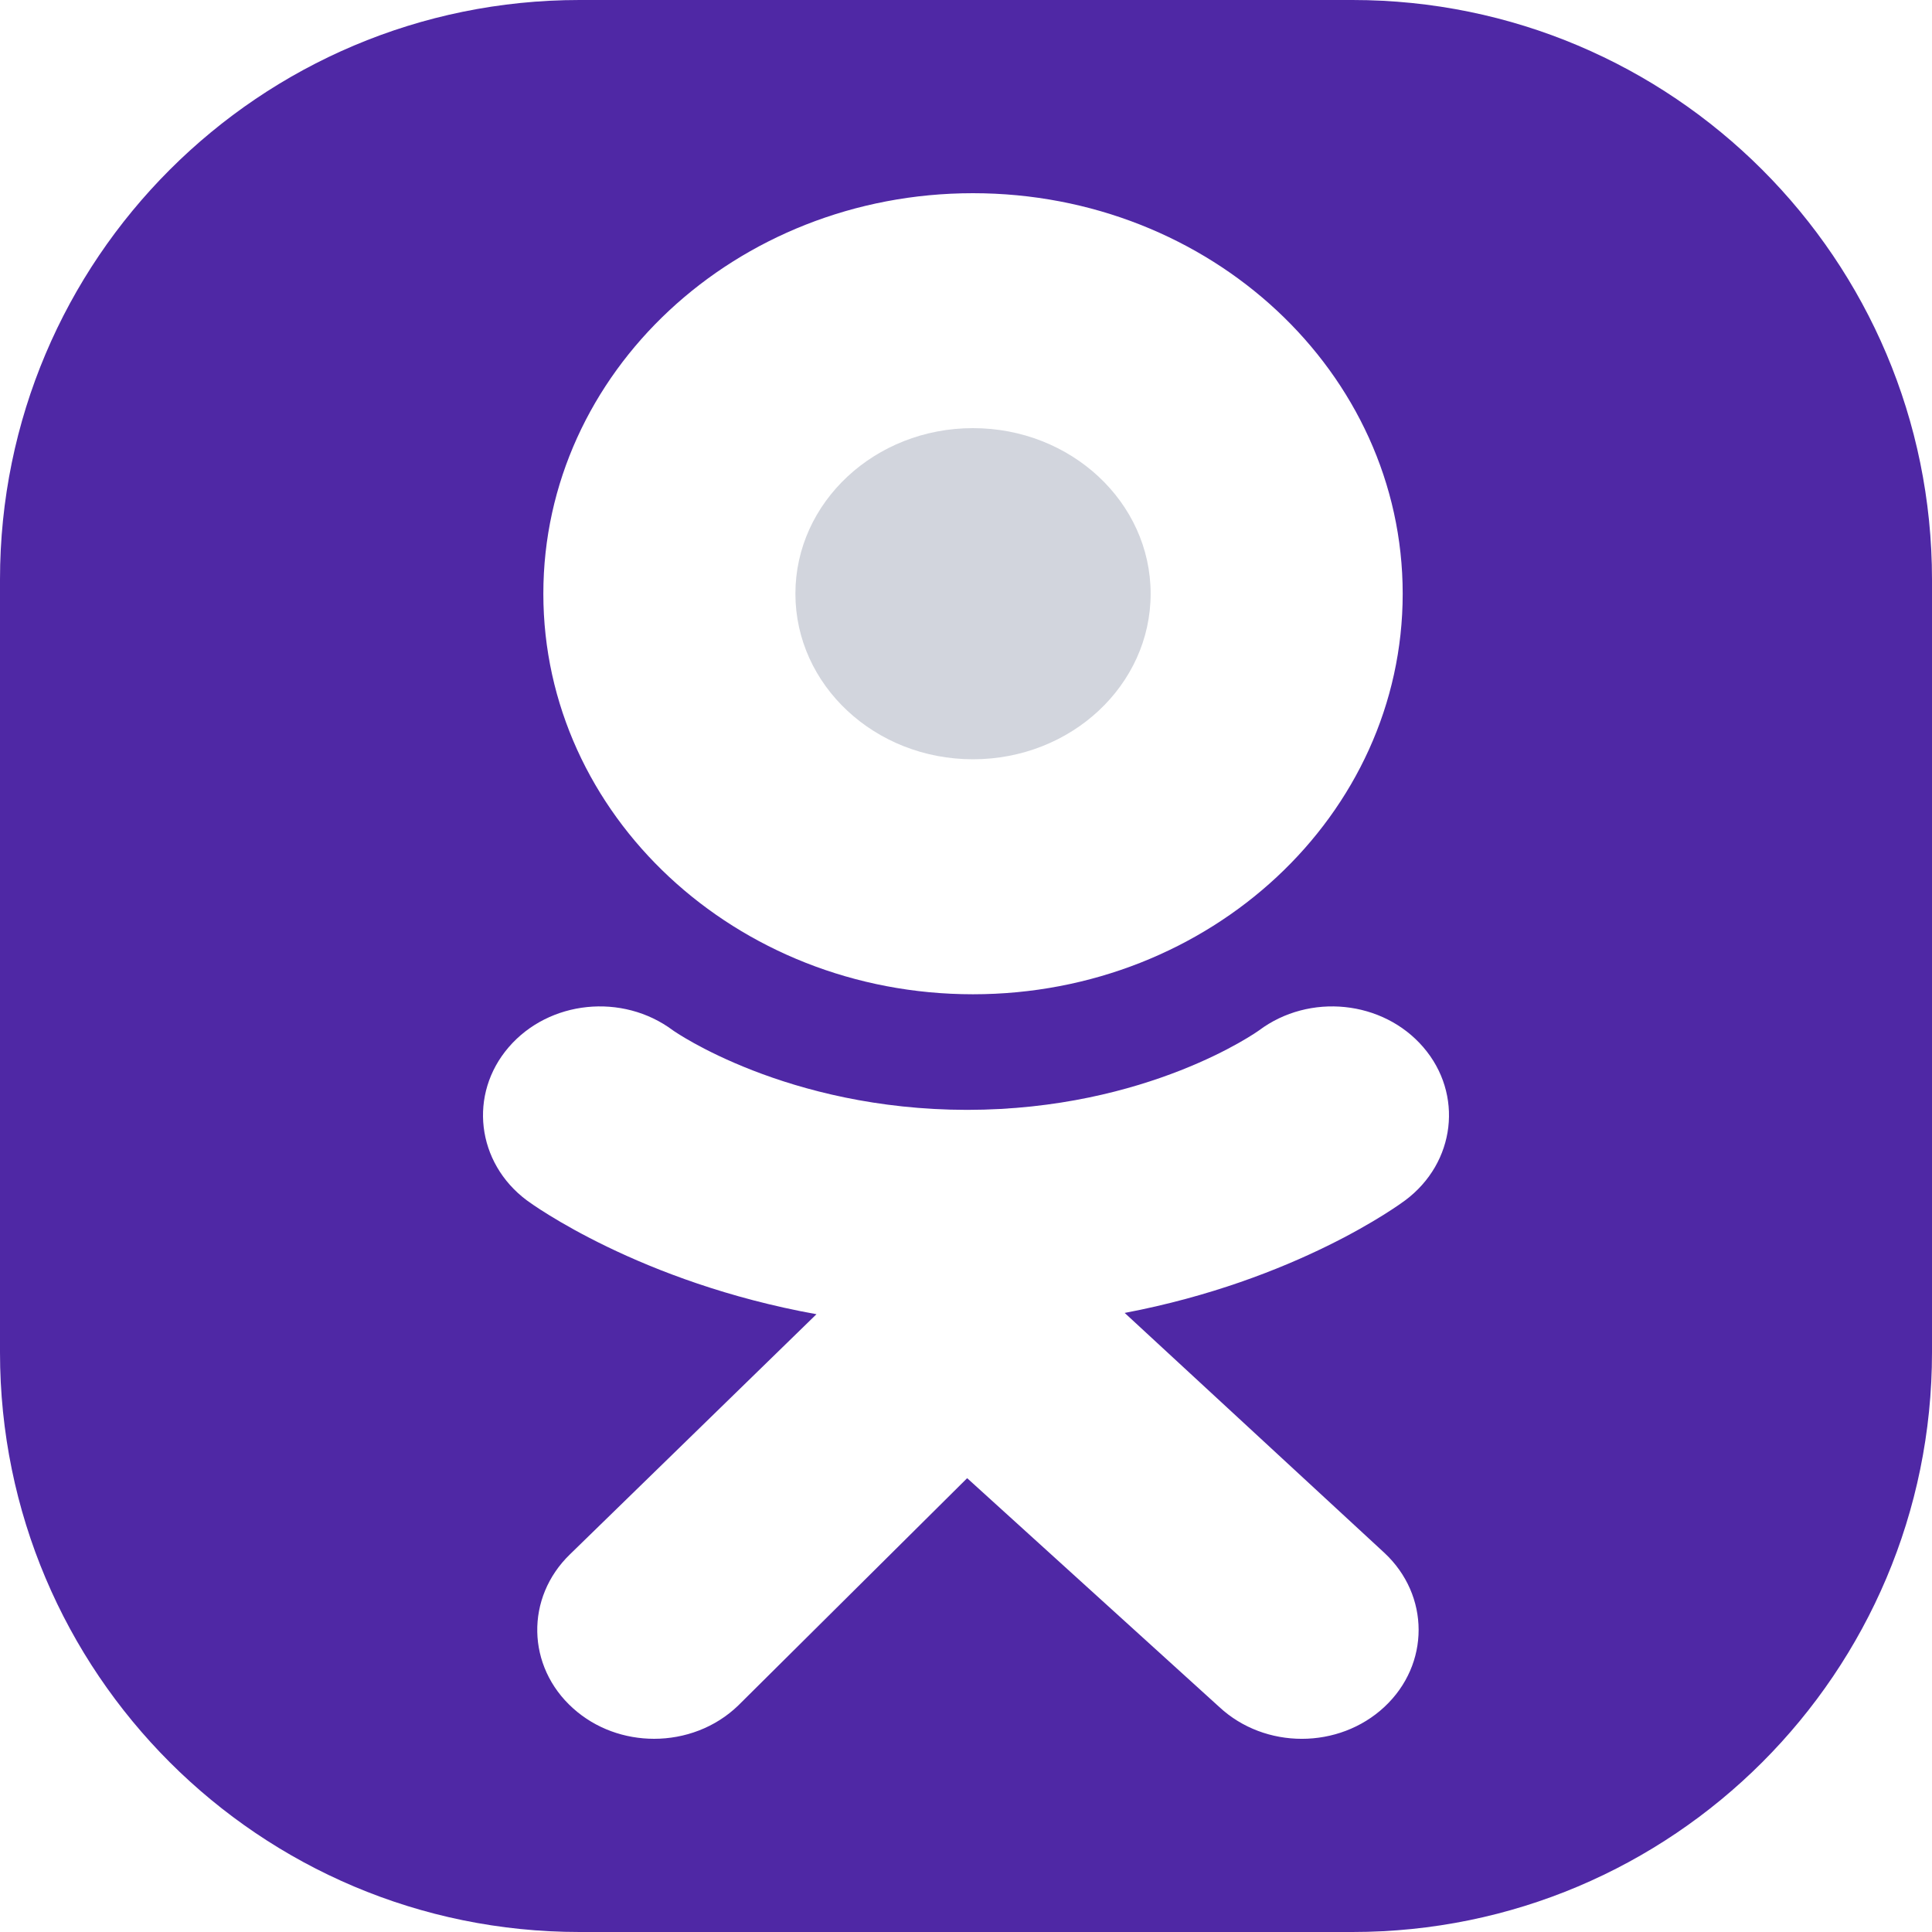 <svg width="30" height="30" viewBox="0 0 30 30" fill="none" xmlns="http://www.w3.org/2000/svg">
<path d="M12.351 9.219C12.351 10.639 13.585 11.79 15.108 11.79C16.632 11.79 17.867 10.639 17.867 9.219C17.867 7.8 16.632 6.648 15.108 6.648C13.585 6.648 12.351 7.8 12.351 9.219Z" fill="#D2D5DD"/>
<path fill-rule="evenodd" clip-rule="evenodd" d="M9 0C4.029 0 0 4.029 0 9V21C0 25.971 4.029 30 9 30H21C25.971 30 30 25.971 30 21V9C30 4.029 25.971 0 21 0H9ZM8.437 9.219C8.437 5.785 11.424 3 15.108 3C18.794 3 21.781 5.785 21.781 9.219C21.781 12.654 18.794 15.439 15.108 15.439C11.424 15.439 8.437 12.654 8.437 9.219ZM21.821 18.638C21.736 18.701 20.135 19.88 17.464 20.387L21.496 24.112C22.205 24.772 22.206 25.843 21.498 26.504C20.79 27.165 19.642 27.166 18.933 26.506L15.018 22.953L11.463 26.483C11.107 26.827 10.632 27 10.157 27C9.703 27 9.25 26.843 8.898 26.526C8.176 25.878 8.155 24.808 8.851 24.135L12.678 20.407C9.932 19.912 8.265 18.702 8.179 18.638C7.398 18.054 7.272 16.989 7.899 16.261C8.526 15.532 9.667 15.415 10.449 15.999C10.466 16.012 12.209 17.232 15.018 17.234C17.827 17.232 19.534 16.012 19.551 15.999C20.333 15.415 21.474 15.532 22.101 16.261C22.728 16.989 22.602 18.054 21.821 18.638Z" fill="#4F28A5"/>
</svg>